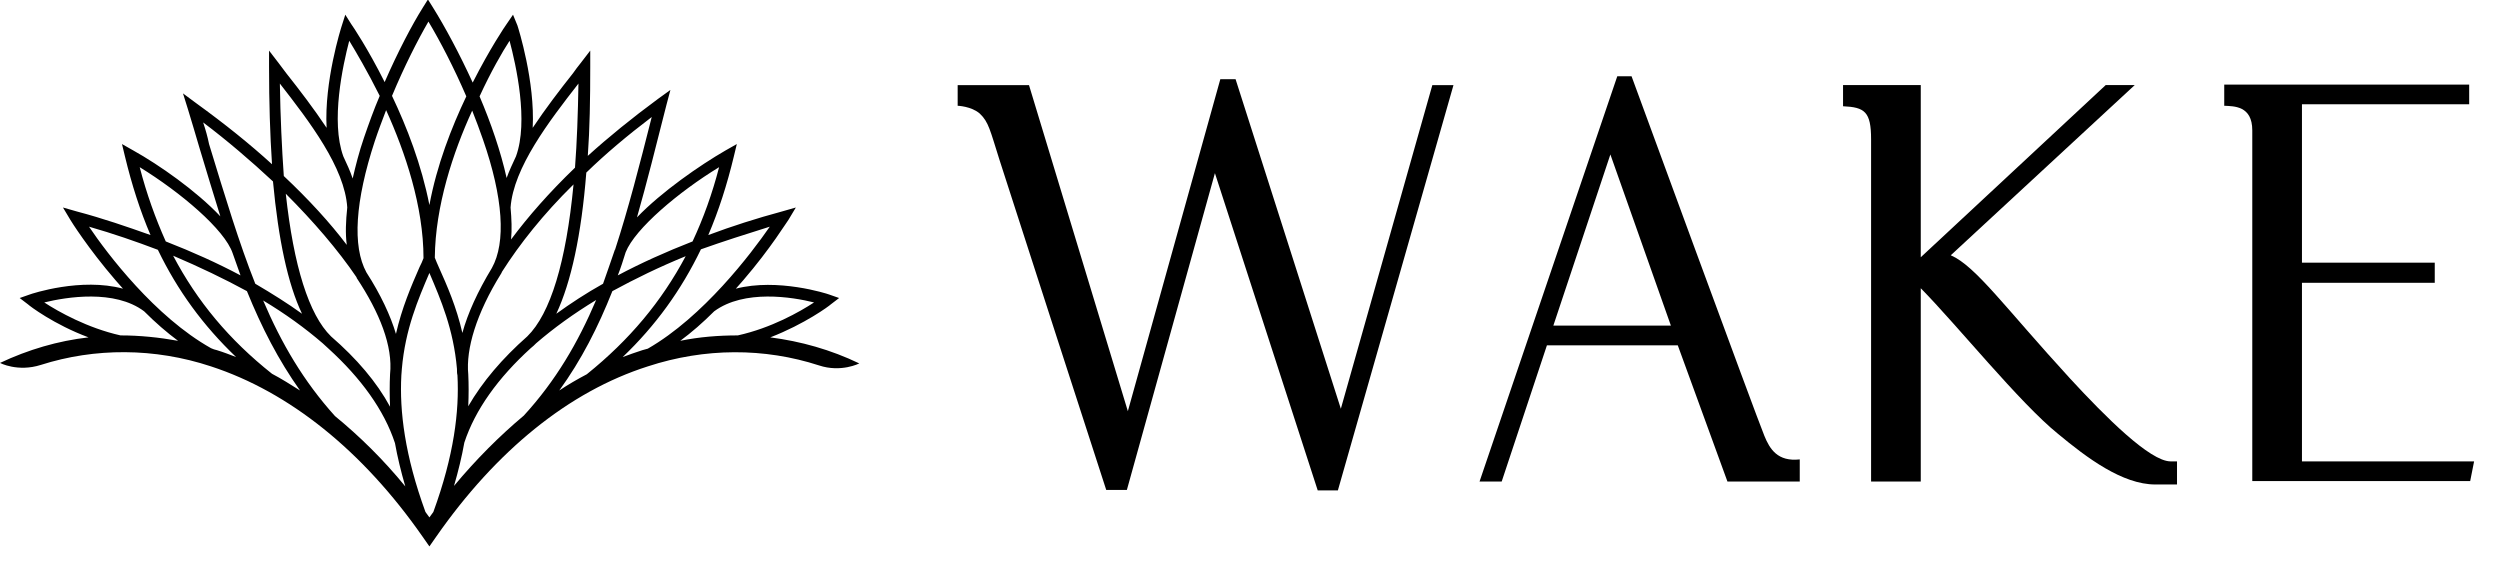 <svg width="92" height="21" viewBox="0 0 92 21" fill="none" xmlns="http://www.w3.org/2000/svg">
<g clip-path="url(#clip0)">
<path d="M37.867 3.132H35.242V3.892C35.242 3.892 35.749 3.91 36.057 4.181C36.383 4.489 36.437 4.797 36.781 5.883C37.125 6.969 40.709 18.029 40.709 18.029H41.469L44.709 6.372L48.492 18.047H49.234L53.488 3.132H52.71L49.343 15.042L45.469 2.914H44.908L41.505 15.132L37.867 3.132Z" fill="black"/>
<path d="M70.684 3.131H67.824V3.91C68.62 3.946 68.856 4.109 68.856 5.123C68.856 6.534 68.856 17.721 68.856 17.721H70.684V10.607C72.023 11.965 74.322 14.825 75.734 15.965C76.802 16.852 78.105 17.829 79.318 17.829C79.897 17.829 80.114 17.829 80.114 17.829V16.979C80.114 16.979 80.024 16.979 79.879 16.979C79.119 16.979 77.49 15.35 76.186 13.938C73.779 11.313 72.711 9.793 71.788 9.394L78.558 3.131H77.49L70.684 9.467V3.131Z" fill="black"/>
<path d="M64.928 16.037C64.62 15.295 60.041 2.806 60.041 2.806H59.516L54.447 17.721H55.262L56.927 12.707H61.742L63.57 17.721H66.231V16.906C65.416 16.997 65.127 16.526 64.928 16.037ZM57.163 11.983L59.262 5.684L61.489 11.983H57.163Z" fill="black"/>
<path d="M81.852 3.113V3.892C82.214 3.91 82.884 3.892 82.884 4.797C82.884 5.648 82.884 17.703 82.884 17.703H90.903L91.047 16.979H84.712V10.408H89.599V9.666H84.712V3.837H90.866V3.113H81.852Z" fill="black"/>
<path d="M28.346 12.415C29.613 11.926 30.518 11.257 30.572 11.202L30.88 10.967L30.518 10.84C30.427 10.804 28.617 10.225 27.079 10.623C27.169 10.514 27.26 10.424 27.35 10.315C28.364 9.139 28.979 8.125 29.016 8.089L29.287 7.636L28.78 7.781C27.839 8.035 26.934 8.324 26.065 8.65C26.445 7.763 26.753 6.804 27.006 5.754L27.115 5.301L26.699 5.537C25.758 6.08 24.346 7.057 23.441 7.999C23.803 6.731 24.146 5.356 24.527 3.853L24.671 3.31L24.219 3.636C23.259 4.342 22.391 5.048 21.631 5.736C21.703 4.74 21.721 3.654 21.721 2.46V1.862L21.359 2.333C21.268 2.442 21.178 2.568 21.087 2.695C20.599 3.31 20.074 3.998 19.603 4.704C19.694 3.003 19.078 1.048 19.042 0.939L18.879 0.541L18.644 0.885C18.59 0.957 18.028 1.79 17.395 3.039C16.906 1.971 16.381 0.994 15.929 0.269L15.748 -0.02L15.567 0.269C15.168 0.903 14.644 1.899 14.155 3.021C13.539 1.79 12.978 0.957 12.924 0.885L12.707 0.541L12.58 0.939C12.544 1.048 11.928 3.003 12.019 4.704C11.548 3.998 11.023 3.31 10.535 2.695C10.444 2.568 10.354 2.46 10.263 2.333L9.901 1.862V2.46C9.901 3.763 9.937 4.958 10.01 6.044C9.195 5.301 8.272 4.559 7.222 3.799L6.734 3.437L6.915 4.016C7.059 4.505 7.204 4.958 7.331 5.41C7.602 6.315 7.856 7.148 8.109 7.962C7.222 7.021 5.847 6.062 4.905 5.537L4.489 5.301L4.598 5.754C4.851 6.804 5.159 7.763 5.539 8.65C4.67 8.342 3.783 8.035 2.824 7.781L2.317 7.636L2.588 8.089C2.607 8.125 3.24 9.139 4.254 10.315C4.344 10.424 4.435 10.514 4.525 10.623C2.987 10.207 1.177 10.804 1.086 10.84L0.724 10.967L1.032 11.202C1.086 11.257 1.991 11.944 3.258 12.415C2.136 12.542 1.032 12.868 0 13.356C0 13.356 0.652 13.7 1.502 13.429C3.493 12.795 5.684 12.795 7.765 13.483C10.643 14.424 13.34 16.578 15.549 19.746L15.802 20.108L16.055 19.746C18.264 16.578 20.943 14.406 23.839 13.483C25.939 12.795 28.129 12.795 30.138 13.447C30.952 13.718 31.622 13.374 31.622 13.374C30.572 12.868 29.468 12.56 28.346 12.415ZM29.957 11.13C29.432 11.474 28.382 12.071 27.151 12.343C26.445 12.343 25.739 12.397 25.033 12.542C25.45 12.234 25.866 11.872 26.282 11.456C27.387 10.641 29.16 10.931 29.957 11.13ZM28.328 8.342C27.64 9.338 25.884 11.655 23.839 12.831C23.766 12.85 23.712 12.868 23.64 12.886C23.404 12.958 23.169 13.049 22.916 13.139C24.128 11.981 25.07 10.677 25.794 9.175C26.608 8.885 27.459 8.614 28.328 8.342ZM21.594 13.773C21.25 13.954 20.906 14.153 20.581 14.37C21.395 13.248 22.011 12.035 22.535 10.714C23.368 10.261 24.255 9.827 25.233 9.428C24.346 11.094 23.169 12.506 21.594 13.773ZM26.463 6.152C26.21 7.13 25.884 8.035 25.486 8.885C24.509 9.266 23.585 9.682 22.735 10.134C22.843 9.863 22.934 9.573 23.024 9.284C23.368 8.415 24.979 7.057 26.463 6.152ZM23.984 4.306C23.531 6.098 23.115 7.709 22.644 9.157C22.644 9.175 22.644 9.175 22.626 9.193C22.481 9.628 22.336 10.026 22.192 10.442C21.576 10.786 20.997 11.166 20.472 11.546C21.015 10.388 21.395 8.65 21.576 6.351C22.282 5.664 23.078 4.994 23.984 4.306ZM17.232 14.949C17.25 14.533 17.25 14.135 17.232 13.773C17.142 12.85 17.522 11.546 18.445 10.062C18.463 10.044 18.463 10.008 18.481 9.99C19.114 8.994 19.983 7.89 21.106 6.786C20.834 9.646 20.255 11.546 19.404 12.379C18.481 13.194 17.757 14.044 17.232 14.949ZM12.182 12.379C11.367 11.582 10.806 9.79 10.517 7.13C11.53 8.143 12.435 9.193 13.123 10.207V10.225C13.974 11.51 14.463 12.741 14.354 13.773C14.336 14.153 14.336 14.533 14.354 14.967C13.865 14.062 13.123 13.194 12.182 12.379ZM13.485 10.026C12.96 9.066 13.069 7.401 13.793 5.193C13.919 4.813 14.064 4.433 14.209 4.053C14.915 5.609 15.585 7.6 15.585 9.501C15.549 9.609 15.494 9.718 15.44 9.827C15.132 10.533 14.788 11.329 14.571 12.288C14.372 11.619 14.01 10.84 13.485 10.026ZM18.101 9.863C17.576 10.732 17.214 11.528 17.015 12.252C16.798 11.293 16.454 10.514 16.146 9.827C16.092 9.718 16.055 9.609 16.001 9.483C16.019 7.582 16.671 5.609 17.377 4.071C17.522 4.433 17.648 4.777 17.775 5.139C18.517 7.274 18.626 8.922 18.101 9.863ZM21.287 3.075C21.268 4.197 21.232 5.229 21.16 6.17C20.219 7.075 19.44 7.962 18.807 8.813C18.843 8.451 18.825 8.053 18.789 7.636C18.897 6.17 20.201 4.469 21.287 3.075ZM18.752 1.5C18.988 2.387 19.458 4.469 18.988 5.754C18.861 6.026 18.734 6.297 18.644 6.55C18.427 5.573 18.065 4.523 17.648 3.546C18.065 2.641 18.481 1.917 18.752 1.5ZM15.766 0.794C16.2 1.518 16.707 2.496 17.16 3.546C16.617 4.686 16.073 6.08 15.802 7.546C15.512 6.062 14.969 4.668 14.426 3.528C14.879 2.442 15.368 1.482 15.766 0.794ZM12.852 1.5C13.105 1.917 13.521 2.623 13.974 3.528C13.757 4.034 13.576 4.541 13.395 5.066C13.214 5.591 13.087 6.098 12.978 6.569C12.888 6.297 12.761 6.026 12.634 5.754C12.164 4.469 12.616 2.405 12.852 1.5ZM10.299 3.075C11.385 4.469 12.689 6.17 12.779 7.636C12.725 8.143 12.707 8.596 12.761 9.012C12.146 8.198 11.367 7.347 10.444 6.478C10.372 5.446 10.318 4.306 10.299 3.075ZM7.476 4.505C8.363 5.175 9.231 5.917 10.046 6.677C10.245 8.813 10.589 10.442 11.114 11.546C10.589 11.166 10.01 10.804 9.394 10.442C8.797 8.94 8.29 7.256 7.693 5.301C7.639 5.03 7.566 4.777 7.476 4.505ZM5.141 6.152C6.643 7.075 8.272 8.451 8.562 9.32C8.652 9.591 8.761 9.863 8.851 10.134C8.001 9.682 7.077 9.266 6.1 8.885C5.72 8.035 5.394 7.13 5.141 6.152ZM9.087 10.714C9.63 12.053 10.245 13.248 11.041 14.37C10.698 14.153 10.354 13.936 10.01 13.755C8.435 12.506 7.258 11.094 6.371 9.41C7.349 9.827 8.254 10.261 9.087 10.714ZM3.276 8.342C4.163 8.596 4.996 8.885 5.81 9.193C6.534 10.695 7.476 11.981 8.688 13.139C8.453 13.049 8.218 12.958 7.982 12.886C7.91 12.868 7.838 12.85 7.765 12.813C5.702 11.655 3.946 9.338 3.276 8.342ZM5.304 11.456C5.72 11.872 6.136 12.234 6.553 12.542C5.847 12.415 5.141 12.343 4.435 12.343C3.222 12.071 2.154 11.474 1.629 11.13C2.444 10.931 4.217 10.641 5.304 11.456ZM12.327 15.311C11.168 14.026 10.354 12.632 9.684 11.058C10.498 11.546 11.223 12.071 11.874 12.632C11.947 12.705 12.019 12.759 12.091 12.831C13.286 13.918 14.137 15.094 14.535 16.307C14.626 16.814 14.752 17.338 14.915 17.9C14.101 16.904 13.232 16.053 12.327 15.311ZM15.657 18.841C14.897 16.759 14.698 15.13 14.77 13.809C14.77 13.736 14.788 13.664 14.788 13.574C14.915 12.107 15.386 11.021 15.802 10.044C16.218 11.021 16.689 12.107 16.816 13.574C16.816 13.664 16.816 13.736 16.834 13.809C16.906 15.13 16.707 16.759 15.947 18.841C15.893 18.913 15.856 18.968 15.802 19.04C15.748 18.968 15.711 18.913 15.657 18.841ZM16.707 17.882C16.87 17.32 16.997 16.796 17.087 16.289C17.485 15.076 18.336 13.899 19.531 12.813C19.603 12.759 19.676 12.687 19.73 12.632C20.381 12.071 21.106 11.546 21.938 11.04C21.268 12.614 20.454 14.008 19.277 15.293C18.372 16.053 17.522 16.904 16.707 17.882Z" fill="black"/>
</g>
<defs>
<clipPath id="clip0">
<rect width="91.047" height="20.11" fill="white"/>
</clipPath>
</defs>
</svg>

